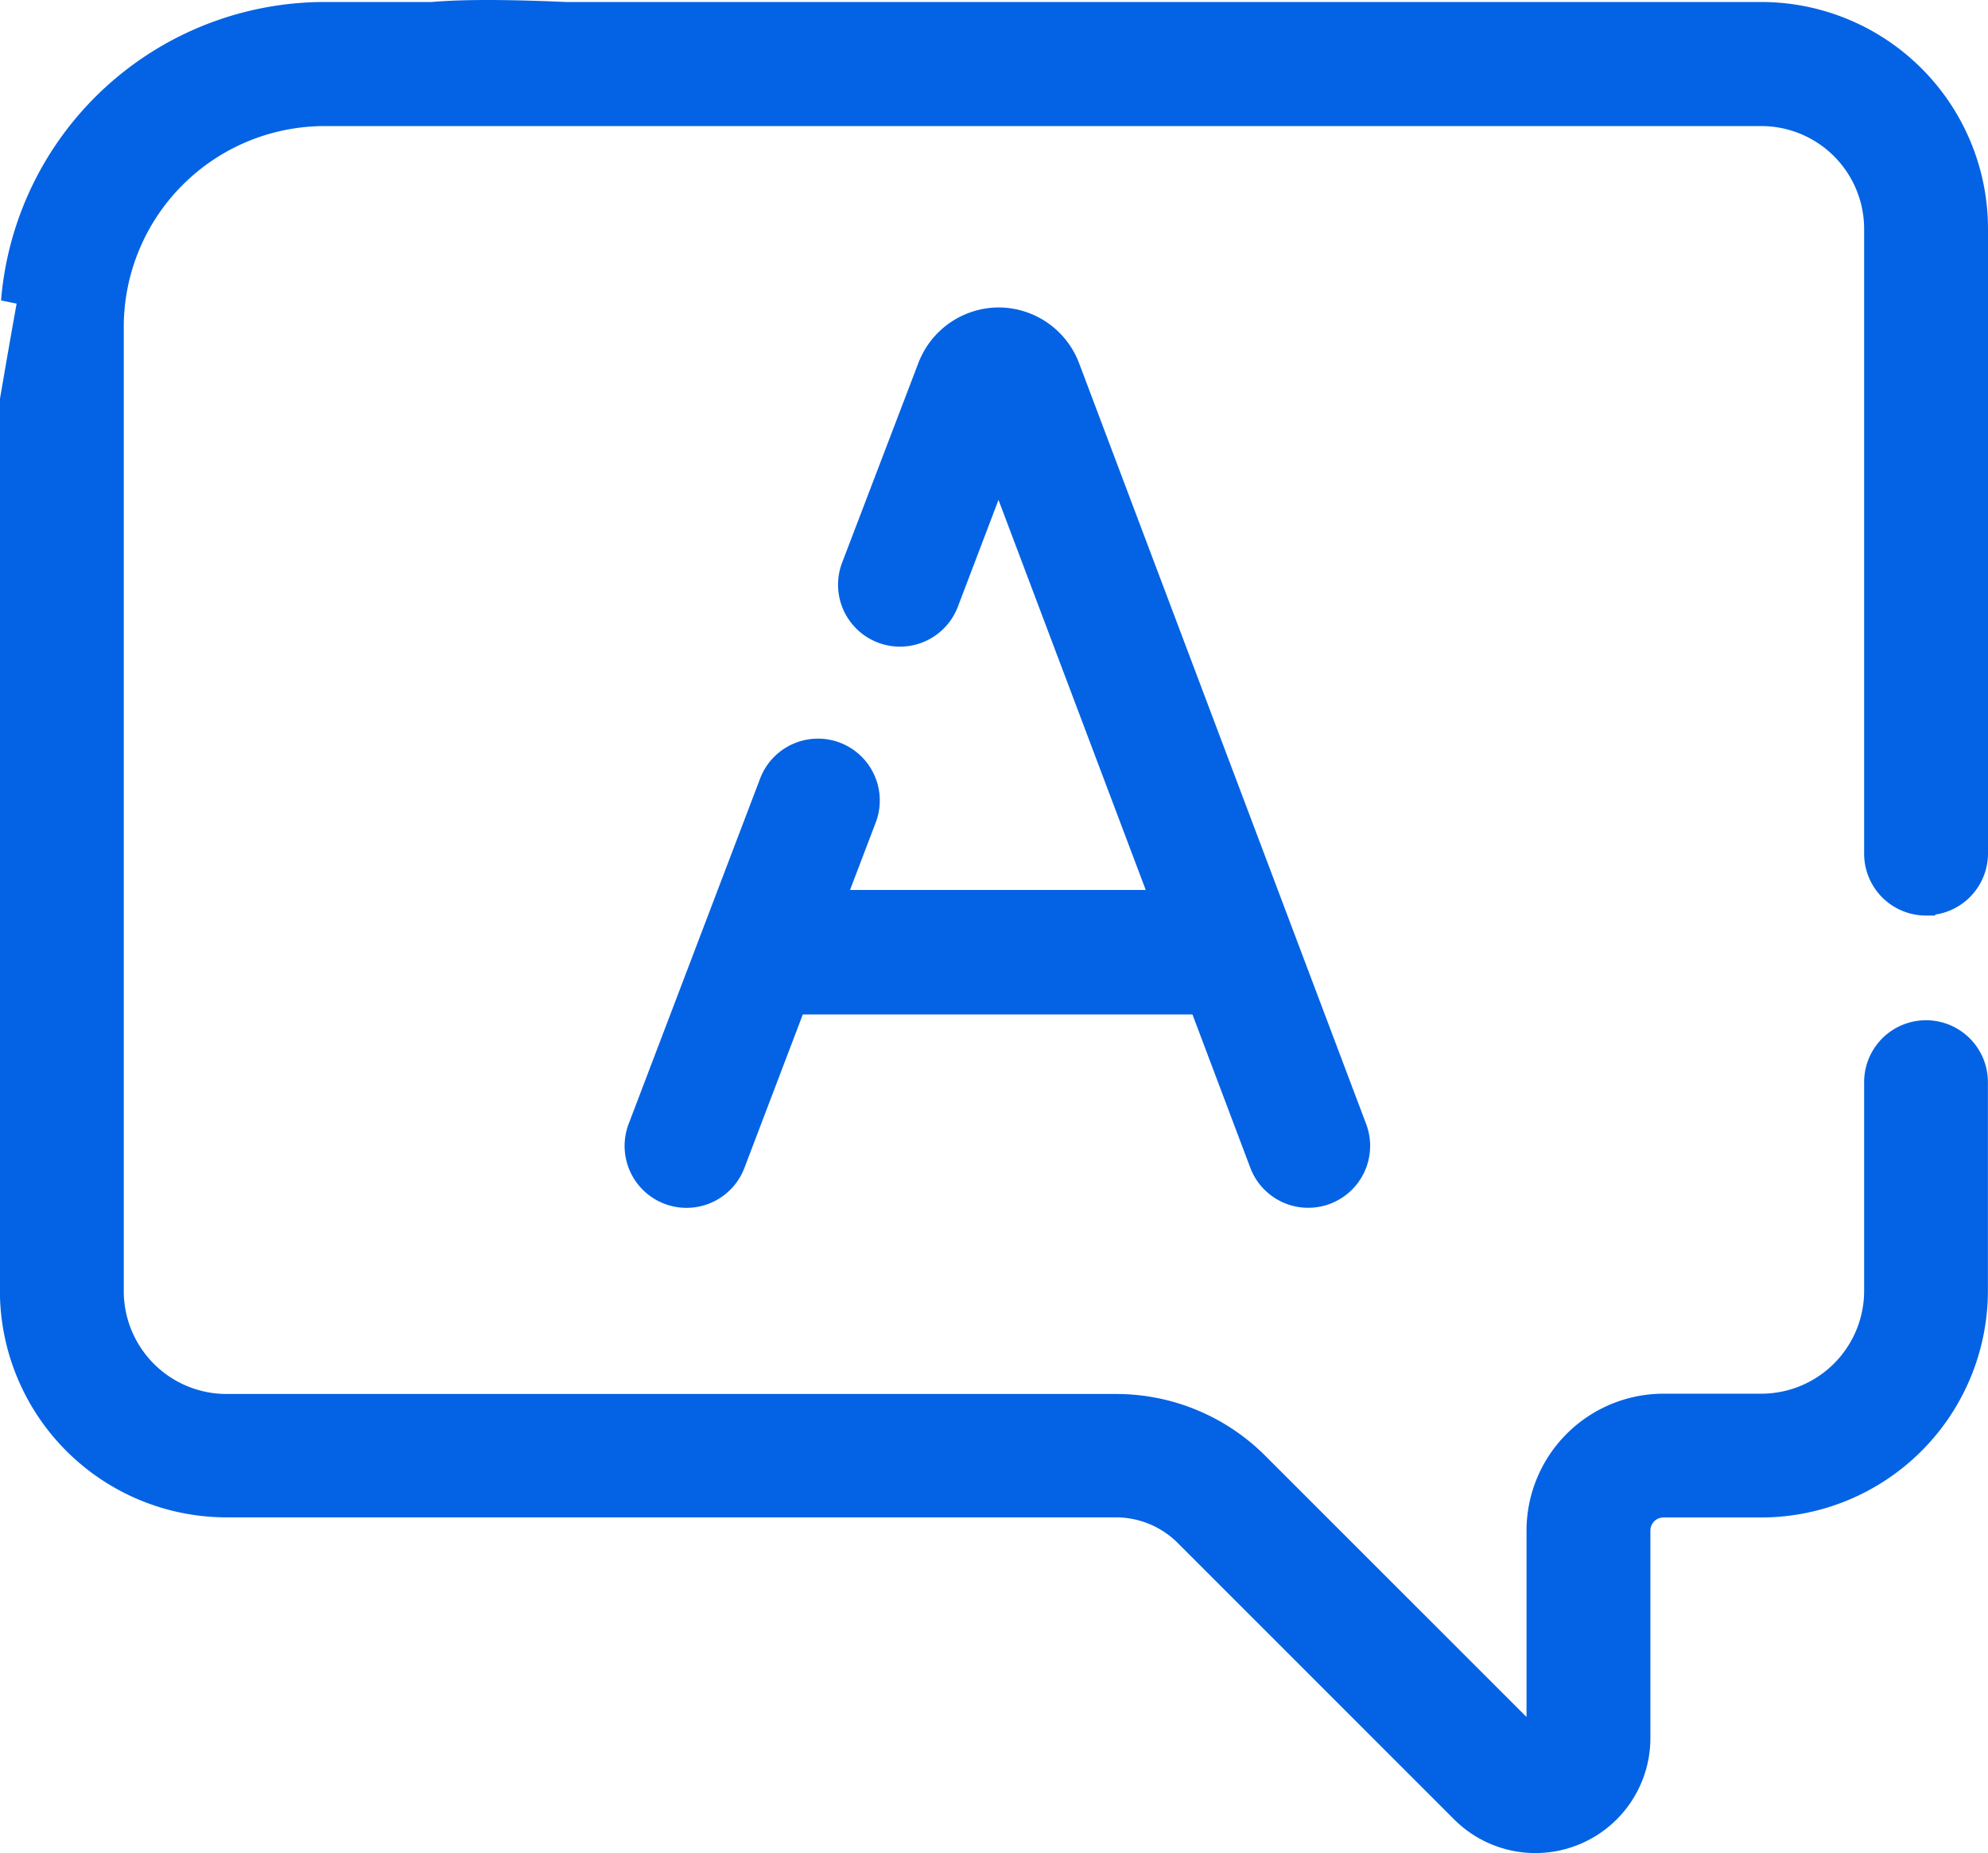 <svg xmlns="http://www.w3.org/2000/svg" width="19.885" height="18.536" viewBox="0 0 19.885 18.536"><defs><style>.a{fill:#0463e4;stroke:#0463e4;stroke-width:0.25px;}</style></defs><g transform="translate(0.125 0.125)"><path class="a" d="M26.165,126.878a.494.494,0,0,0,.494-.494v-6.249a2.144,2.144,0,0,0-2.141-2.141H12.558c-3.771-.169.045.816-.988,0H10.144a3.124,3.124,0,0,0-3.11,2.87c.523-1.561.481-1.89-.011.988v8.908A2.144,2.144,0,0,0,9.165,132.9h8.893a1,1,0,0,1,.712.295l2.763,2.763a1.025,1.025,0,0,0,1.749-.724v-2.077a.256.256,0,0,1,.256-.256h.979a2.144,2.144,0,0,0,2.141-2.141v-2.088a.494.494,0,0,0-.988,0v2.088a1.154,1.154,0,0,1-1.153,1.153h-.979a1.246,1.246,0,0,0-1.245,1.245v2.077a.038.038,0,0,1-.062.026L19.469,132.5a1.982,1.982,0,0,0-1.411-.584H9.165a1.154,1.154,0,0,1-1.153-1.153v-9.646a2.135,2.135,0,0,1,2.132-2.132H24.517a1.154,1.154,0,0,1,1.153,1.153v6.249a.494.494,0,0,0,.494.494Z" transform="translate(-7.024 -117.974)"/><path class="a" d="M310.795,251.967a.494.494,0,0,0-.638.286l-1.315,3.454a.494.494,0,1,0,.924.352l.615-1.616h4.07l.609,1.614a.494.494,0,1,0,.925-.349l-2.872-7.611a.737.737,0,0,0-.687-.475h0a.738.738,0,0,0-.685.472l-.764,2a.494.494,0,1,0,.924.352l.524-1.377,1.653,4.379h-3.32l.324-.85A.494.494,0,0,0,310.795,251.967Z" transform="translate(-302.562 -244.547)"/></g></svg>